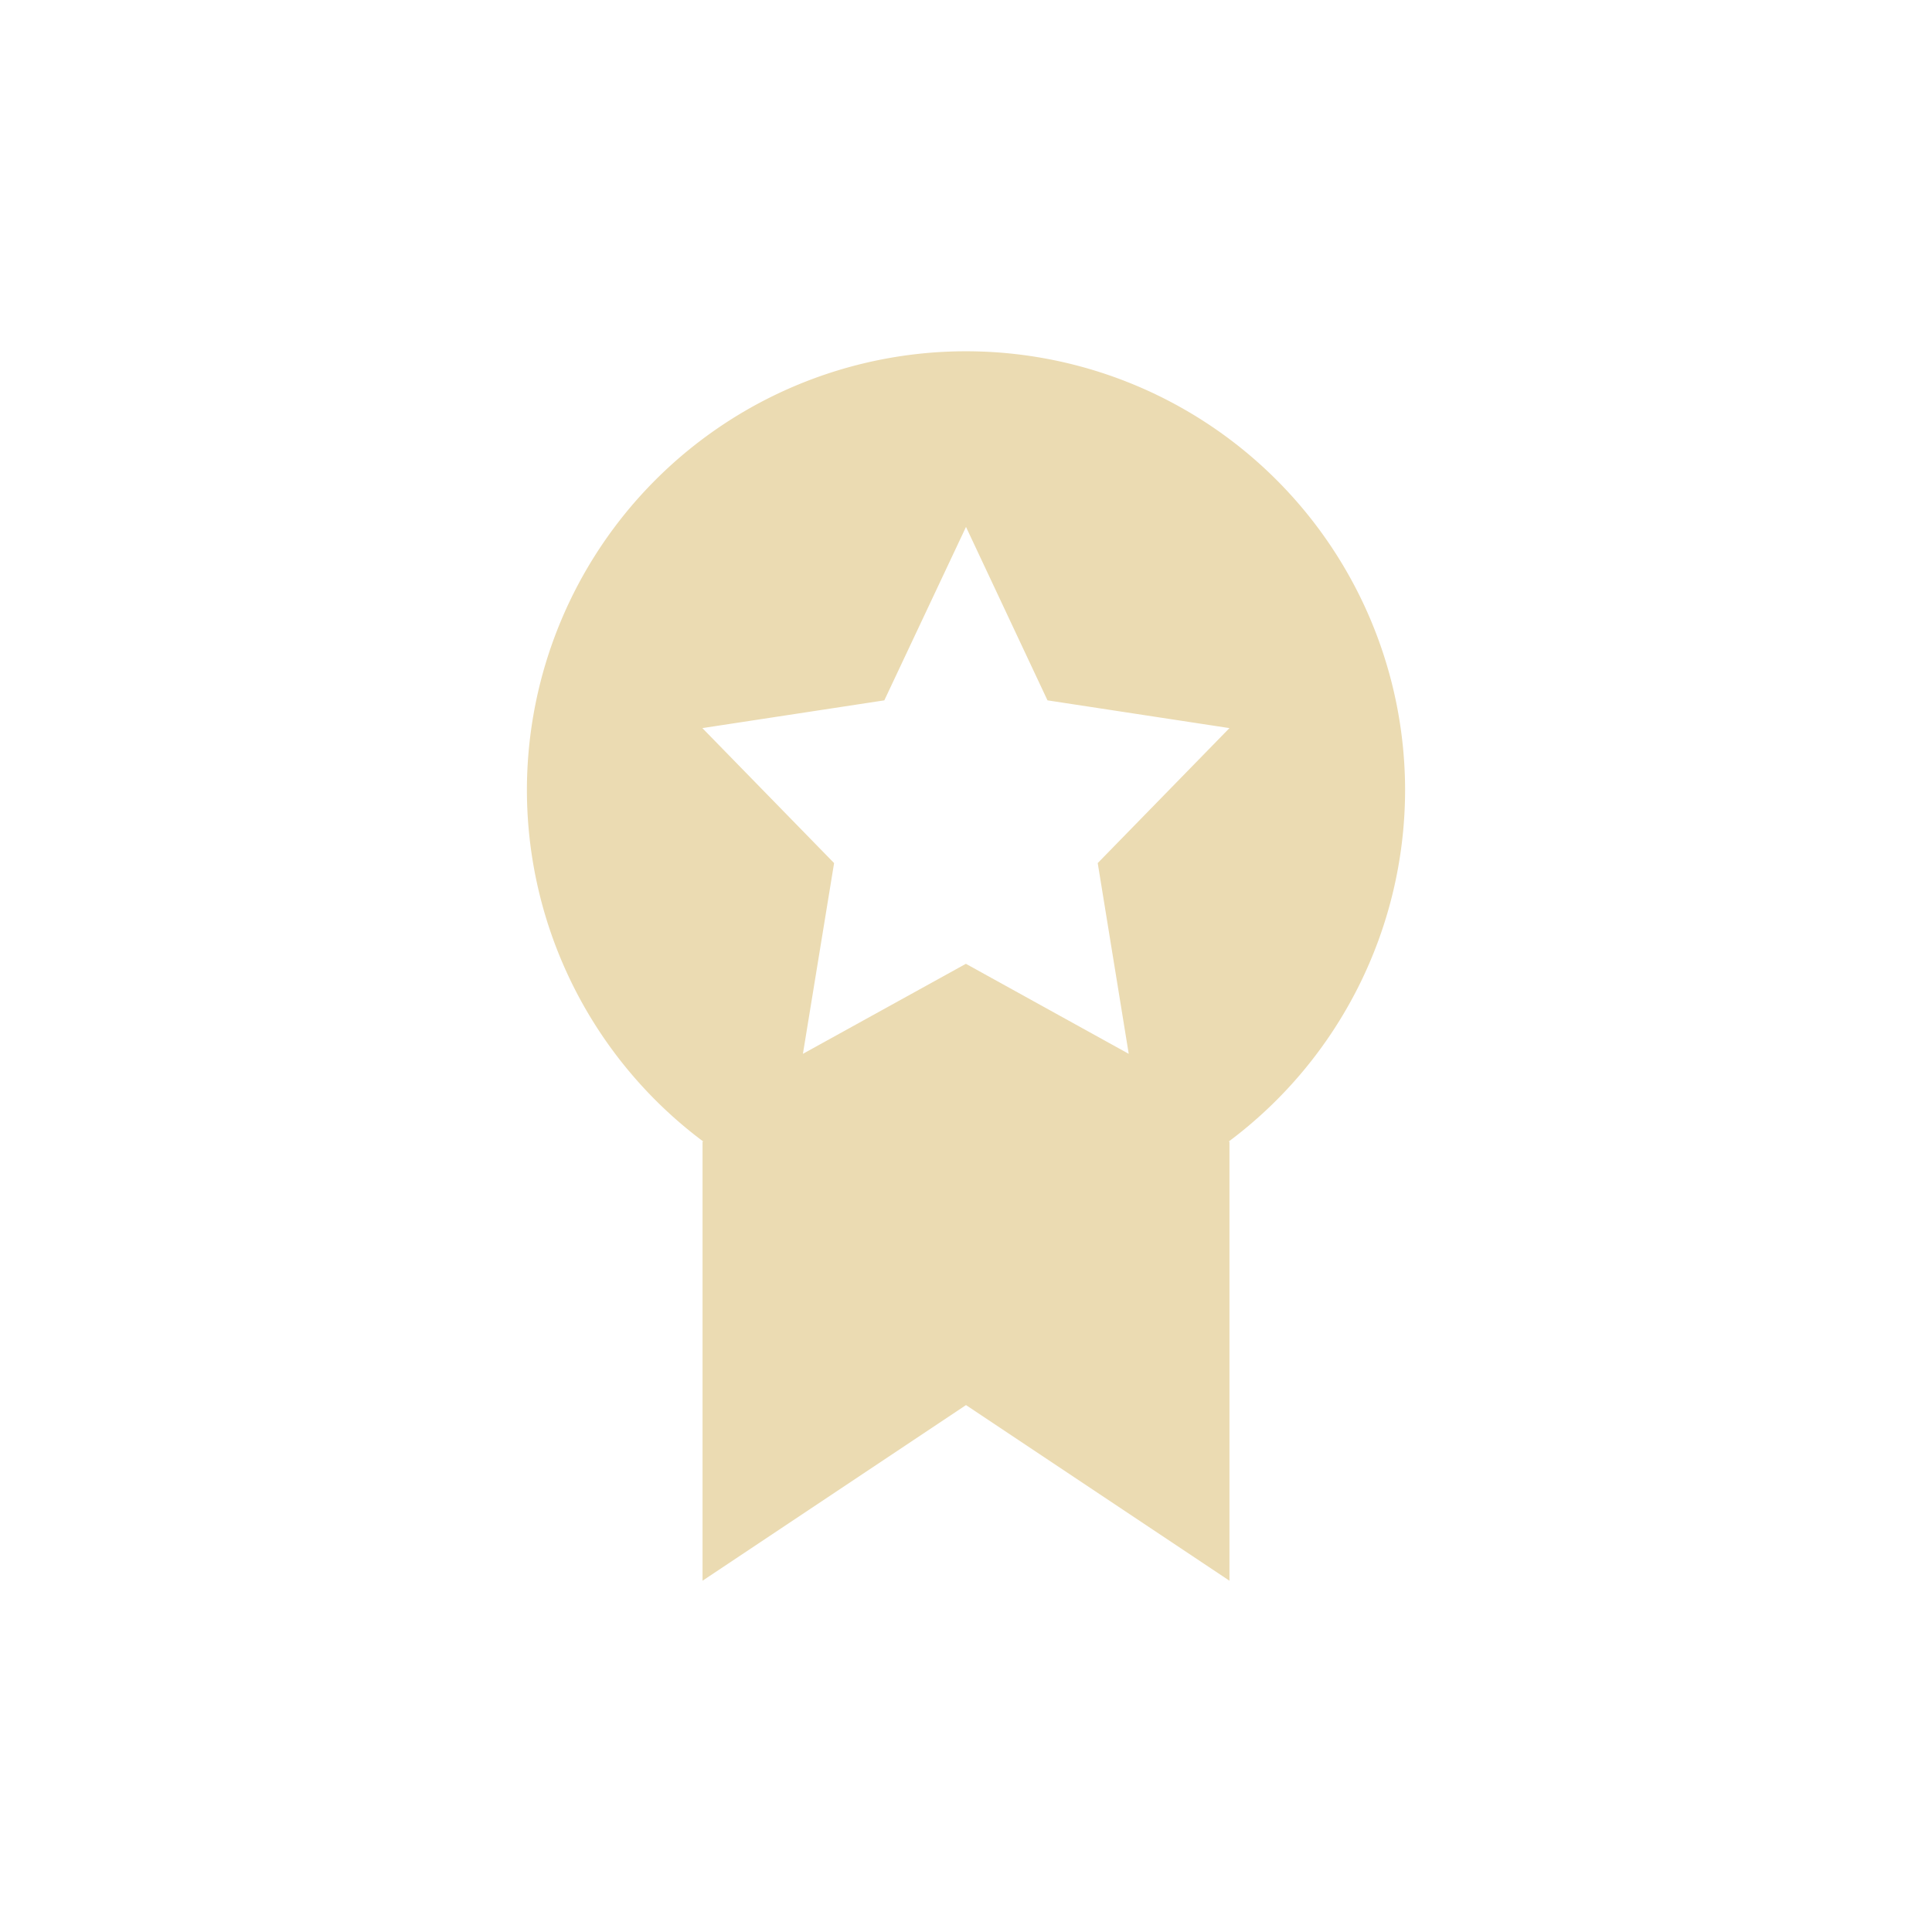 <svg width="22" height="22" version="1.1" viewBox="0 0 22 22" xmlns="http://www.w3.org/2000/svg">
  <defs>
    <style id="current-color-scheme" type="text/css">.ColorScheme-Text { color:#ebdbb2; } .ColorScheme-Highlight { color:#458588; }</style>
  </defs>
  <path class="ColorScheme-Text" d="m11 4a5 5 0 0 0-5 5 5 5 0 0 0 2.01 4h-0.01v5l3-2 3 2v-5h-0.01a5 5 0 0 0 2.01-4 5 5 0 0 0-5-5zm0 2 0.928 1.975 2.072 0.316-1.5 1.537 0.353 2.172-1.854-1.025-1.856 1.025 0.355-2.172-1.5-1.537 2.072-0.316z" fill="currentColor"/>
</svg>
